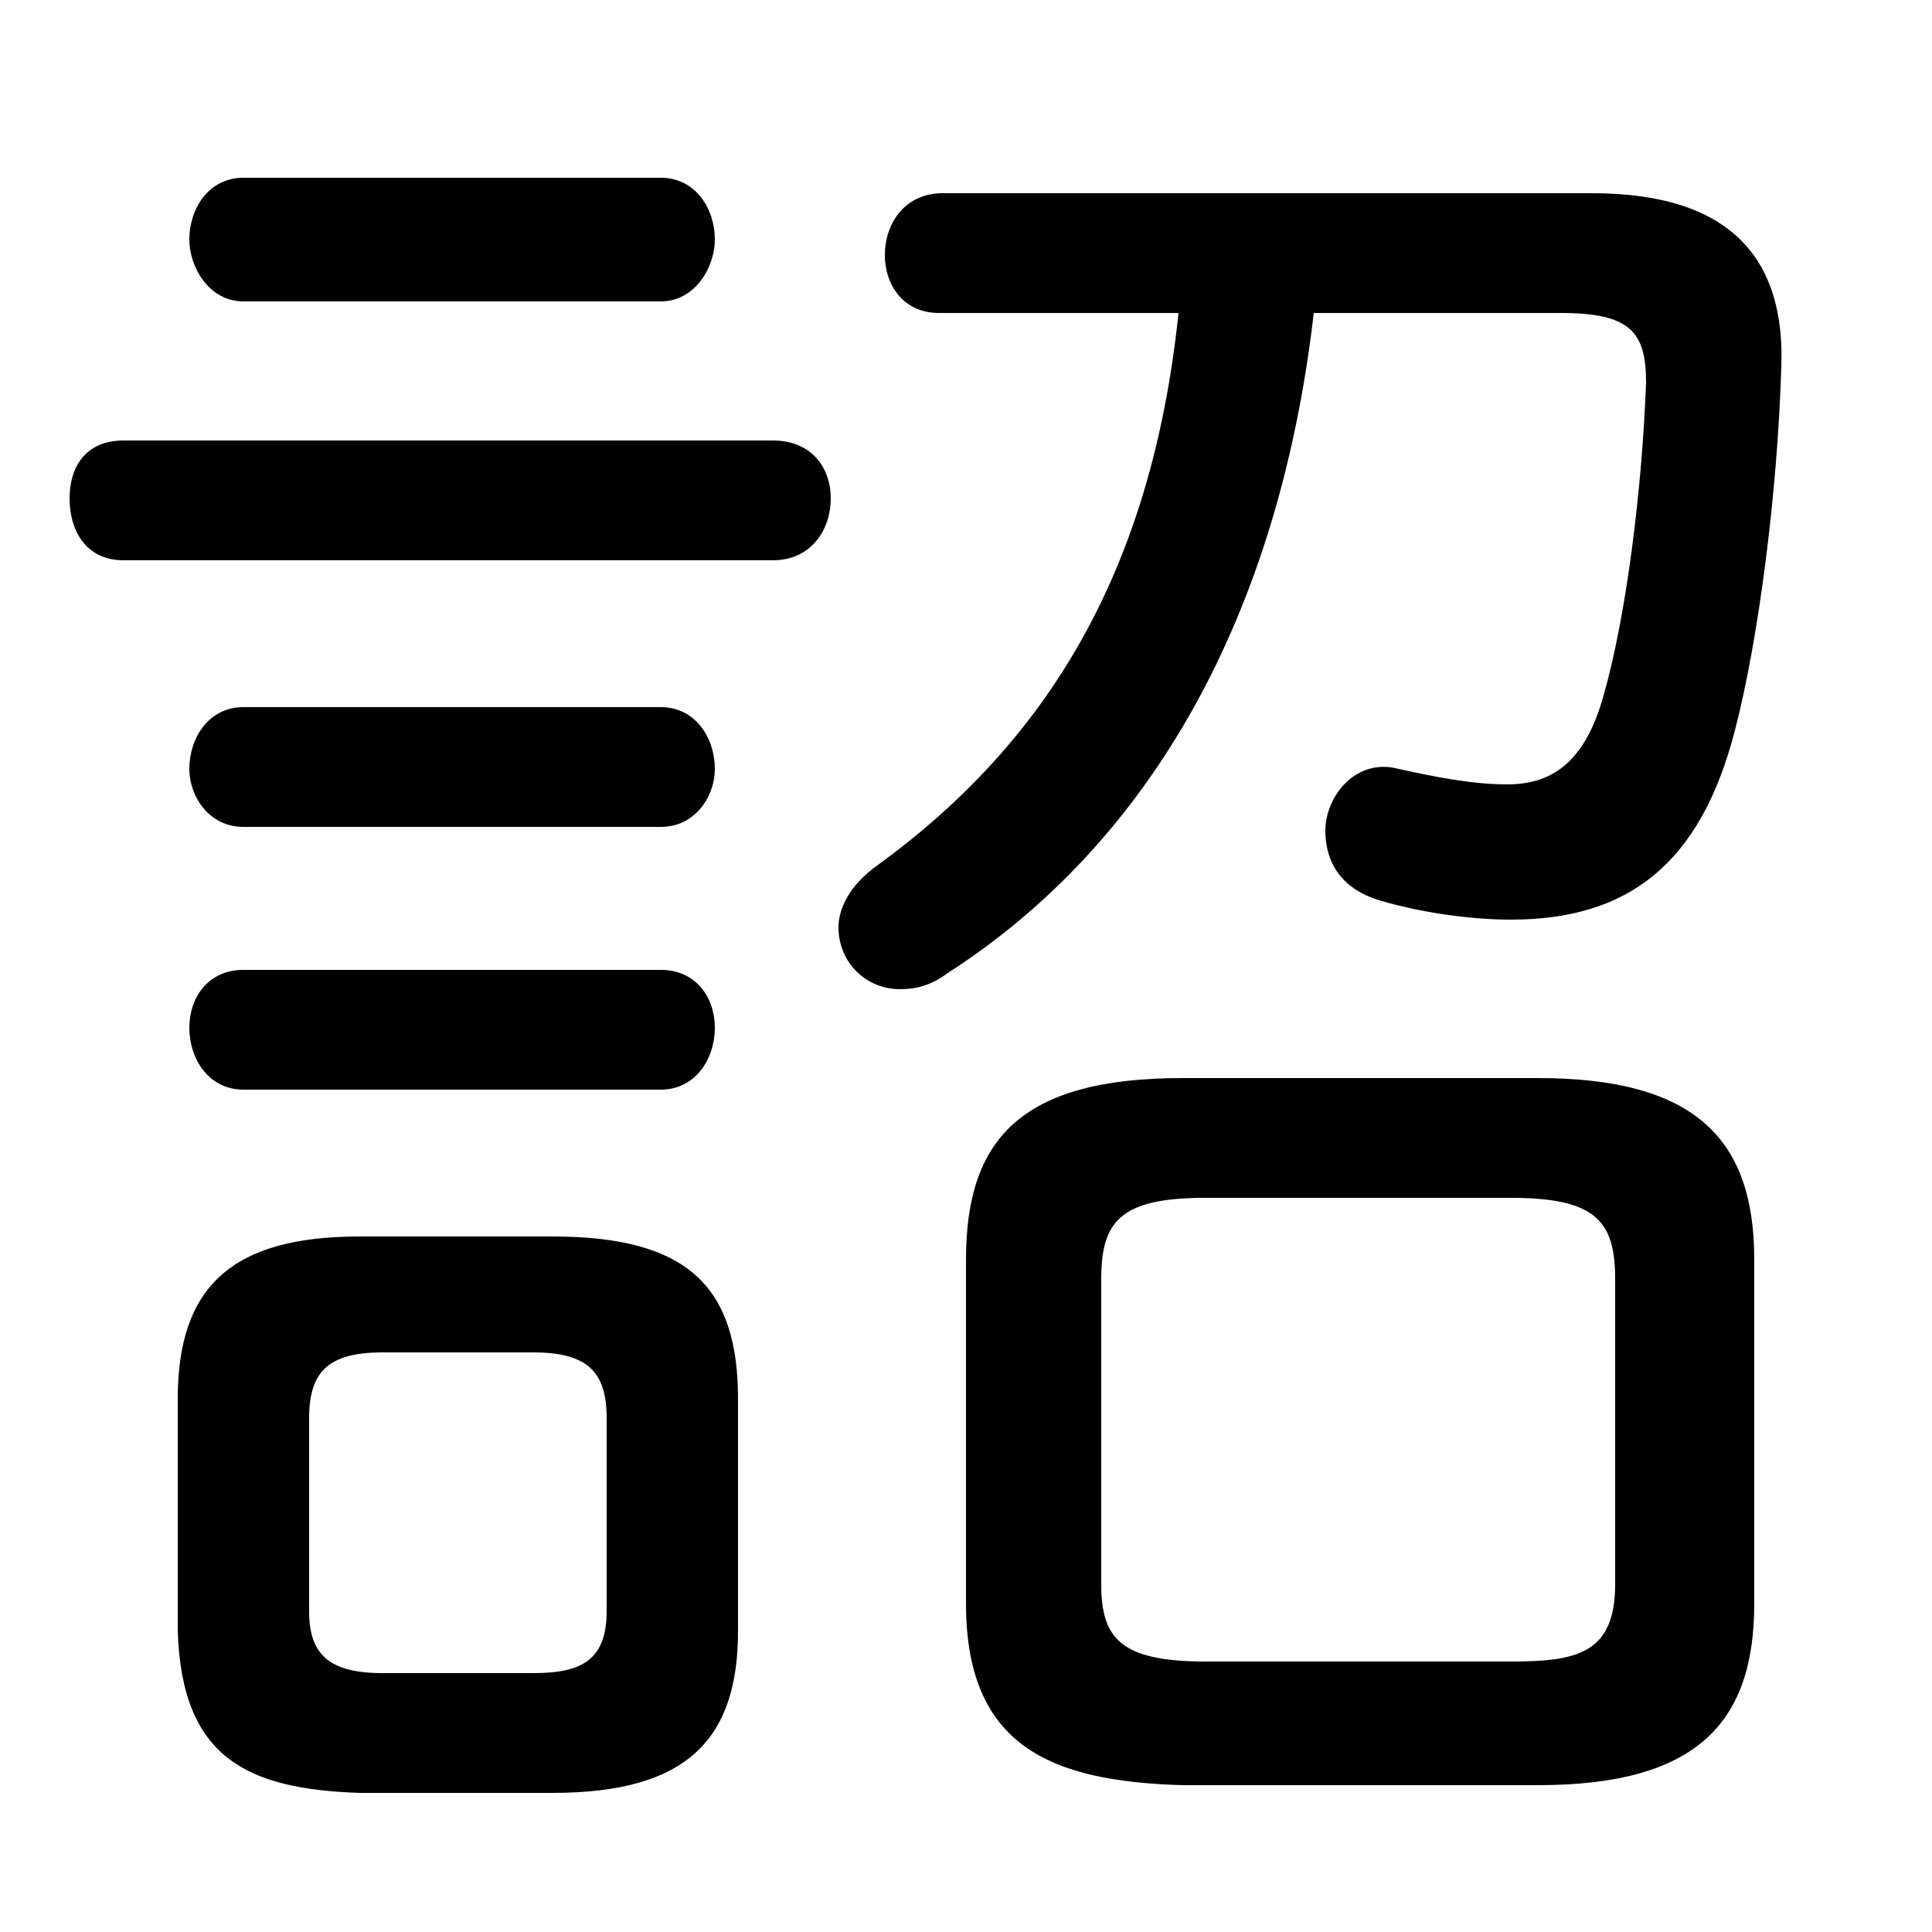 <svg xmlns="http://www.w3.org/2000/svg" viewBox="0 -44.0 50.0 50.0">
    <rect x="0" y="-44.0" width="50.0" height="50.0" fill="#808080" stroke="none"/>
    <g transform="scale(1, -1)">
        <!-- ボディの枠 -->
        <rect x="0" y="-6.0" width="50.0" height="50.0"
            stroke="white" fill="white"/>
        <!-- グリフ座標系の原点 -->
        <circle cx="0" cy="0" r="5" fill="white"/>
        <!-- グリフのアウトライン -->
        <g style="fill:black;stroke:#000000;stroke-width:0;stroke-linecap:round;stroke-linejoin:round;">
        <path d="M 14.3 -2.4 C 17.8 -2.4 19.1 -1.0 19.1 1.8 L 19.1 7.8 C 19.1 10.7 17.8 12.0 14.3 12.0 L 9.3 12.0 C 6.0 12.0 4.6 10.7 4.6 7.8 L 4.6 1.8 C 4.7 -1.5 6.4 -2.3 9.3 -2.4 Z M 9.9 0.7 C 8.5 0.7 8.0 1.2 8.0 2.3 L 8.0 7.3 C 8.0 8.5 8.5 9.0 9.9 9.0 L 13.8 9.0 C 15.2 9.0 15.7 8.5 15.7 7.3 L 15.7 2.3 C 15.7 1.0 15.0 0.7 13.8 0.7 Z M 39.8 -2.2 C 43.9 -2.2 45.4 -0.6 45.4 2.5 L 45.4 11.4 C 45.4 14.5 43.9 16.1 39.8 16.1 L 30.6 16.1 C 26.4 16.1 25.0 14.5 25.0 11.4 L 25.0 2.5 C 25.0 -1.2 27.2 -2.1 30.6 -2.2 Z M 31.2 1.0 C 29.0 1.0 28.5 1.6 28.5 3.0 L 28.5 10.9 C 28.5 12.4 29.0 13.0 31.2 13.0 L 39.1 13.0 C 41.3 13.0 41.8 12.4 41.8 10.9 L 41.8 3.0 C 41.8 1.2 40.8 1.0 39.1 1.0 Z M 30.5 35.9 C 29.8 29.2 27.1 24.8 22.7 21.6 C 22.0 21.1 21.7 20.5 21.7 20.0 C 21.7 19.1 22.4 18.4 23.3 18.4 C 23.7 18.4 24.1 18.5 24.5 18.8 C 29.8 22.2 33.1 28.1 34.0 35.9 L 40.4 35.9 C 42.2 35.9 42.6 35.4 42.6 34.1 C 42.5 31.4 42.1 28.1 41.5 26.0 C 41.0 24.2 40.1 23.7 39.0 23.7 C 38.1 23.7 37.1 23.9 36.2 24.1 C 35.1 24.4 34.3 23.4 34.3 22.5 C 34.3 21.7 34.7 21.0 35.7 20.7 C 36.7 20.4 38.0 20.2 39.1 20.2 C 42.1 20.2 44.0 21.6 44.9 25.1 C 45.5 27.4 46.0 31.2 46.1 34.5 C 46.2 37.2 44.9 39.0 41.2 39.0 L 24.4 39.0 C 23.4 39.0 22.9 38.2 22.9 37.4 C 22.9 36.6 23.4 35.9 24.3 35.9 Z M 20.0 29.5 C 21.0 29.5 21.5 30.3 21.5 31.1 C 21.5 31.9 21.0 32.6 20.0 32.6 L 3.2 32.6 C 2.2 32.6 1.8 31.9 1.8 31.1 C 1.8 30.3 2.2 29.5 3.2 29.5 Z M 17.1 36.2 C 18.0 36.2 18.5 37.1 18.5 37.8 C 18.5 38.6 18.0 39.4 17.1 39.4 L 6.3 39.4 C 5.4 39.4 4.9 38.6 4.9 37.8 C 4.9 37.1 5.4 36.2 6.3 36.2 Z M 17.1 22.6 C 18.0 22.6 18.5 23.4 18.5 24.1 C 18.5 24.9 18.0 25.7 17.1 25.7 L 6.3 25.7 C 5.4 25.7 4.9 24.9 4.9 24.1 C 4.9 23.4 5.4 22.6 6.3 22.6 Z M 17.1 15.8 C 18.0 15.8 18.5 16.6 18.5 17.4 C 18.5 18.2 18.0 18.9 17.1 18.9 L 6.3 18.9 C 5.4 18.9 4.9 18.2 4.9 17.4 C 4.9 16.6 5.4 15.8 6.3 15.8 Z"/>
    </g>
    </g>
</svg>
